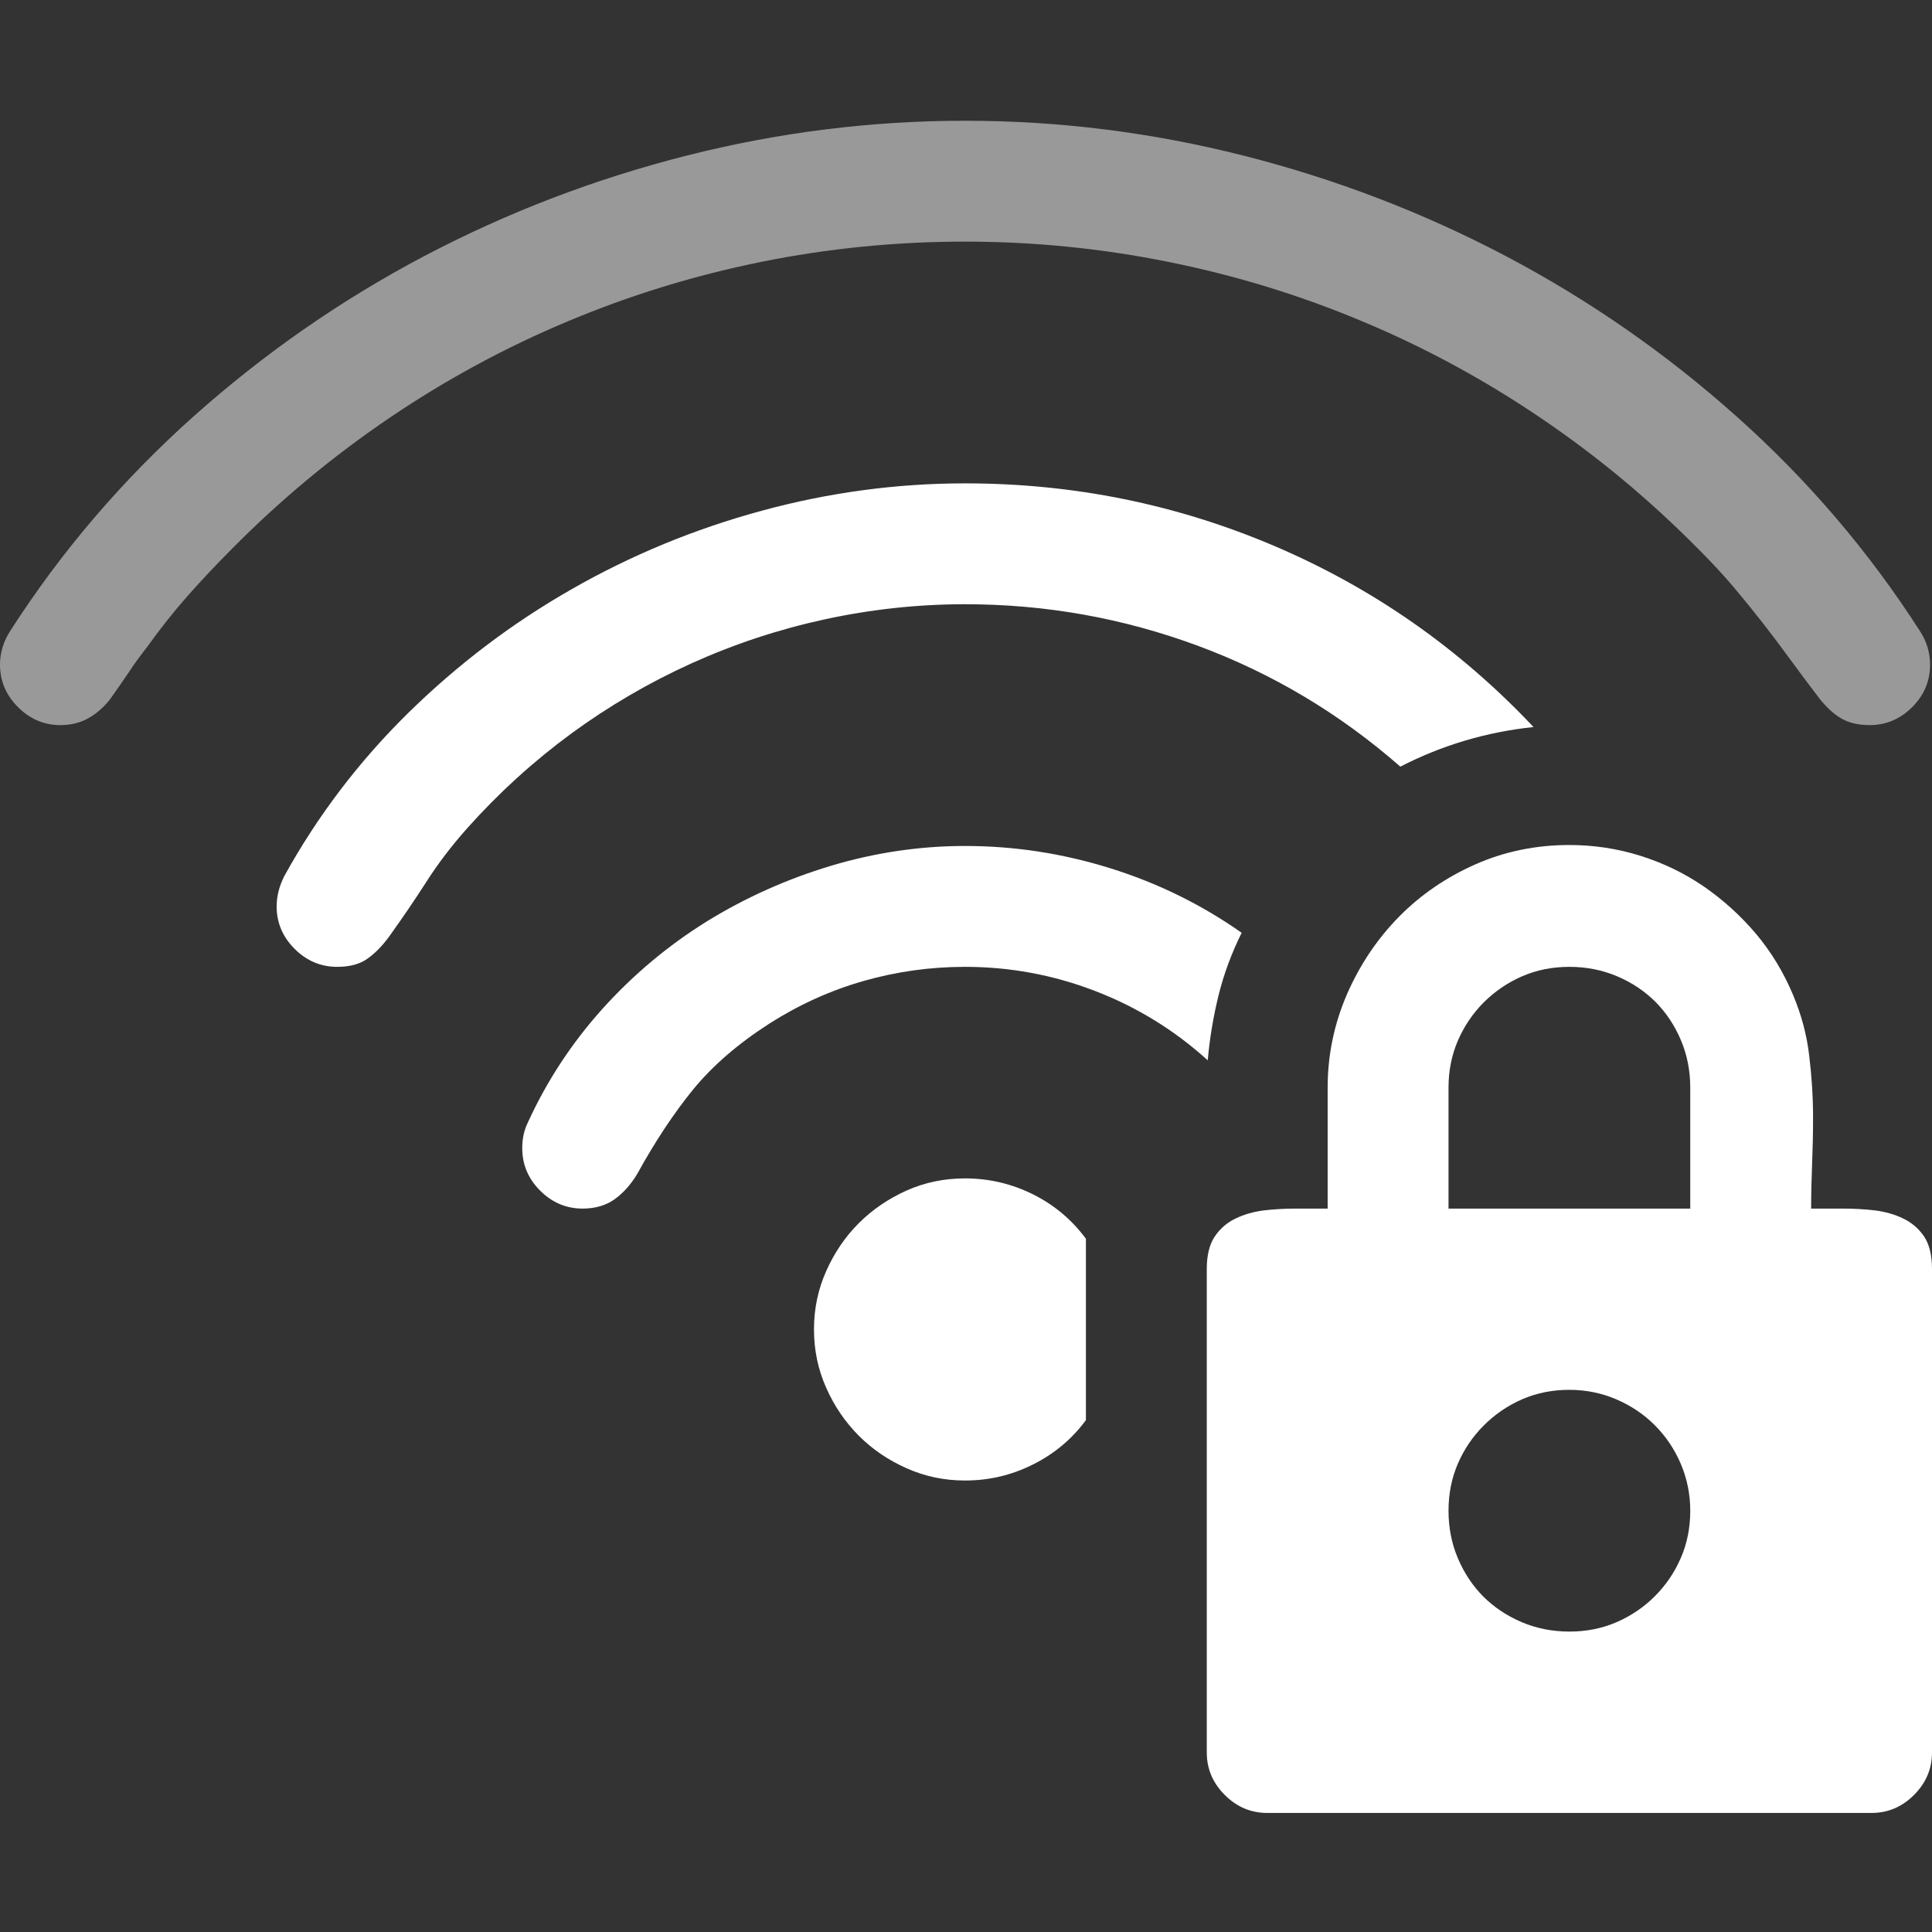 <?xml version="1.0" encoding="utf-8"?>
<svg xmlns="http://www.w3.org/2000/svg" viewBox="0 0 16 16">
  <rect x="0" y="0" width="16" height="16" fill="#333333" stroke="none"/>
  <path d="M 16 10.509 L 16 14.513 C 16 14.649 15.95 14.766 15.851 14.865 C 15.752 14.964 15.635 15.014 15.5 15.014 L 10.495 15.014 C 10.359 15.014 10.242 14.964 10.143 14.865 C 10.044 14.766 9.994 14.649 9.994 14.513 L 9.994 10.509 C 9.994 10.395 10.016 10.305 10.061 10.239 C 10.105 10.174 10.162 10.125 10.233 10.091 C 10.303 10.057 10.381 10.035 10.467 10.024 C 10.553 10.014 10.641 10.009 10.729 10.009 L 10.995 10.009 L 10.995 9.008 C 10.995 8.737 11.049 8.479 11.155 8.234 C 11.262 7.989 11.406 7.775 11.586 7.592 C 11.765 7.41 11.977 7.265 12.219 7.158 C 12.461 7.051 12.721 6.998 12.997 6.998 C 13.2 6.998 13.397 7.028 13.587 7.088 C 13.778 7.148 13.952 7.233 14.111 7.342 C 14.27 7.452 14.414 7.582 14.542 7.733 C 14.669 7.884 14.772 8.054 14.85 8.241 C 14.918 8.403 14.963 8.57 14.983 8.742 C 15.004 8.914 15.015 9.086 15.015 9.258 C 15.015 9.388 15.012 9.516 15.007 9.641 C 15.002 9.766 14.999 9.889 14.999 10.009 L 15.265 10.009 C 15.354 10.009 15.441 10.014 15.527 10.024 C 15.613 10.035 15.691 10.057 15.761 10.091 C 15.832 10.125 15.889 10.174 15.934 10.239 C 15.978 10.305 16 10.395 16 10.509 Z M 11.996 10.009 L 13.998 10.009 L 13.998 9.008 C 13.998 8.867 13.972 8.735 13.92 8.613 C 13.868 8.49 13.797 8.385 13.709 8.296 C 13.62 8.208 13.515 8.137 13.392 8.085 C 13.269 8.033 13.138 8.007 12.997 8.007 C 12.856 8.007 12.726 8.033 12.606 8.085 C 12.486 8.137 12.381 8.209 12.289 8.3 C 12.198 8.391 12.126 8.497 12.074 8.617 C 12.022 8.737 11.996 8.867 11.996 9.008 L 11.996 10.009 Z M 13.998 12.511 C 13.998 12.376 13.972 12.247 13.92 12.124 C 13.868 12.002 13.796 11.895 13.705 11.804 C 13.614 11.712 13.507 11.641 13.384 11.588 C 13.262 11.536 13.133 11.51 12.997 11.51 C 12.856 11.51 12.726 11.536 12.606 11.588 C 12.486 11.641 12.381 11.712 12.289 11.804 C 12.198 11.895 12.126 12 12.074 12.12 C 12.022 12.24 11.996 12.37 11.996 12.511 C 11.996 12.652 12.022 12.784 12.074 12.906 C 12.126 13.029 12.197 13.134 12.285 13.223 C 12.374 13.311 12.48 13.382 12.602 13.434 C 12.725 13.486 12.856 13.512 12.997 13.512 C 13.138 13.512 13.268 13.486 13.388 13.434 C 13.508 13.382 13.614 13.31 13.705 13.219 C 13.796 13.128 13.868 13.022 13.92 12.902 C 13.972 12.782 13.998 12.652 13.998 12.511 Z" style="fill: rgb(255, 255, 255);"/>
  <path d="M 7.992 5.004 C 7.601 5.004 7.214 5.046 6.831 5.129 C 6.448 5.212 6.08 5.334 5.728 5.493 C 5.376 5.652 5.044 5.846 4.731 6.075 C 4.418 6.305 4.132 6.565 3.871 6.857 C 3.741 7.003 3.627 7.152 3.531 7.303 C 3.434 7.454 3.331 7.605 3.222 7.757 C 3.165 7.835 3.105 7.896 3.042 7.94 C 2.979 7.985 2.896 8.007 2.792 8.007 C 2.656 8.007 2.539 7.957 2.44 7.858 C 2.341 7.759 2.291 7.642 2.291 7.506 C 2.291 7.423 2.312 7.34 2.354 7.256 C 2.63 6.756 2.973 6.305 3.382 5.903 C 3.791 5.502 4.242 5.16 4.735 4.879 C 5.228 4.597 5.752 4.381 6.307 4.23 C 6.862 4.079 7.424 4.003 7.992 4.003 C 8.889 4.003 9.744 4.176 10.557 4.523 C 11.37 4.87 12.085 5.369 12.7 6.021 C 12.309 6.062 11.941 6.172 11.597 6.349 C 11.097 5.911 10.538 5.577 9.92 5.348 C 9.302 5.119 8.659 5.004 7.992 5.004 Z M 7.992 8.007 C 7.705 8.007 7.425 8.046 7.152 8.124 C 6.878 8.202 6.618 8.32 6.373 8.476 C 6.113 8.643 5.902 8.825 5.74 9.023 C 5.578 9.222 5.425 9.454 5.279 9.719 C 5.226 9.808 5.164 9.878 5.091 9.931 C 5.018 9.983 4.929 10.009 4.825 10.009 C 4.689 10.009 4.572 9.959 4.473 9.86 C 4.374 9.761 4.325 9.644 4.325 9.508 C 4.325 9.43 4.34 9.36 4.371 9.297 C 4.528 8.953 4.734 8.639 4.989 8.355 C 5.245 8.071 5.533 7.83 5.853 7.631 C 6.174 7.433 6.517 7.28 6.882 7.17 C 7.247 7.061 7.617 7.006 7.992 7.006 C 8.399 7.006 8.799 7.067 9.193 7.19 C 9.586 7.312 9.95 7.491 10.283 7.725 C 10.2 7.892 10.136 8.064 10.092 8.241 C 10.048 8.419 10.018 8.599 10.002 8.781 C 9.726 8.531 9.414 8.339 9.067 8.206 C 8.721 8.073 8.362 8.007 7.992 8.007 Z M 8.993 10.259 L 8.993 11.761 C 8.878 11.917 8.733 12.039 8.555 12.128 C 8.378 12.217 8.19 12.261 7.992 12.261 C 7.82 12.261 7.659 12.227 7.507 12.159 C 7.356 12.092 7.224 12.002 7.112 11.89 C 7 11.777 6.91 11.646 6.843 11.495 C 6.775 11.343 6.741 11.182 6.741 11.01 C 6.741 10.838 6.775 10.676 6.843 10.525 C 6.91 10.374 7 10.242 7.112 10.13 C 7.224 10.018 7.356 9.928 7.507 9.86 C 7.659 9.792 7.82 9.759 7.992 9.759 C 8.19 9.759 8.378 9.803 8.555 9.891 C 8.733 9.98 8.878 10.103 8.993 10.259 Z" style="fill: rgb(255, 255, 255);"/>
  <path d="M 7.992 2.001 C 7.419 2.001 6.856 2.057 6.303 2.169 C 5.75 2.281 5.216 2.445 4.7 2.662 C 4.184 2.878 3.691 3.145 3.222 3.463 C 2.753 3.781 2.317 4.144 1.916 4.55 C 1.791 4.675 1.67 4.804 1.552 4.937 C 1.435 5.07 1.324 5.21 1.22 5.356 C 1.163 5.429 1.11 5.5 1.064 5.571 C 1.017 5.641 0.967 5.713 0.915 5.786 C 0.863 5.854 0.803 5.907 0.735 5.946 C 0.667 5.985 0.589 6.005 0.5 6.005 C 0.365 6.005 0.248 5.955 0.149 5.856 C 0.05 5.757 0 5.64 0 5.504 C 0 5.405 0.029 5.311 0.086 5.223 C 0.508 4.566 1.013 3.976 1.599 3.452 C 2.186 2.928 2.823 2.485 3.511 2.122 C 4.199 1.76 4.924 1.482 5.685 1.289 C 6.446 1.096 7.215 1 7.992 1 C 8.769 1 9.538 1.096 10.299 1.289 C 11.06 1.482 11.785 1.76 12.473 2.122 C 13.161 2.485 13.799 2.928 14.385 3.452 C 14.972 3.976 15.476 4.566 15.898 5.223 C 15.956 5.311 15.984 5.405 15.984 5.504 C 15.984 5.64 15.935 5.757 15.836 5.856 C 15.737 5.955 15.619 6.005 15.484 6.005 C 15.39 6.005 15.312 5.987 15.249 5.95 C 15.187 5.914 15.127 5.859 15.069 5.786 C 14.981 5.671 14.899 5.562 14.823 5.457 C 14.747 5.353 14.672 5.253 14.596 5.156 C 14.521 5.06 14.441 4.962 14.358 4.863 C 14.274 4.764 14.178 4.66 14.068 4.55 C 13.667 4.144 13.232 3.781 12.762 3.463 C 12.293 3.145 11.801 2.878 11.284 2.662 C 10.768 2.445 10.233 2.281 9.677 2.169 C 9.122 2.057 8.56 2.001 7.992 2.001 Z" style="fill: rgb(255, 255, 255); fill-opacity: 0.5;"/>
</svg>